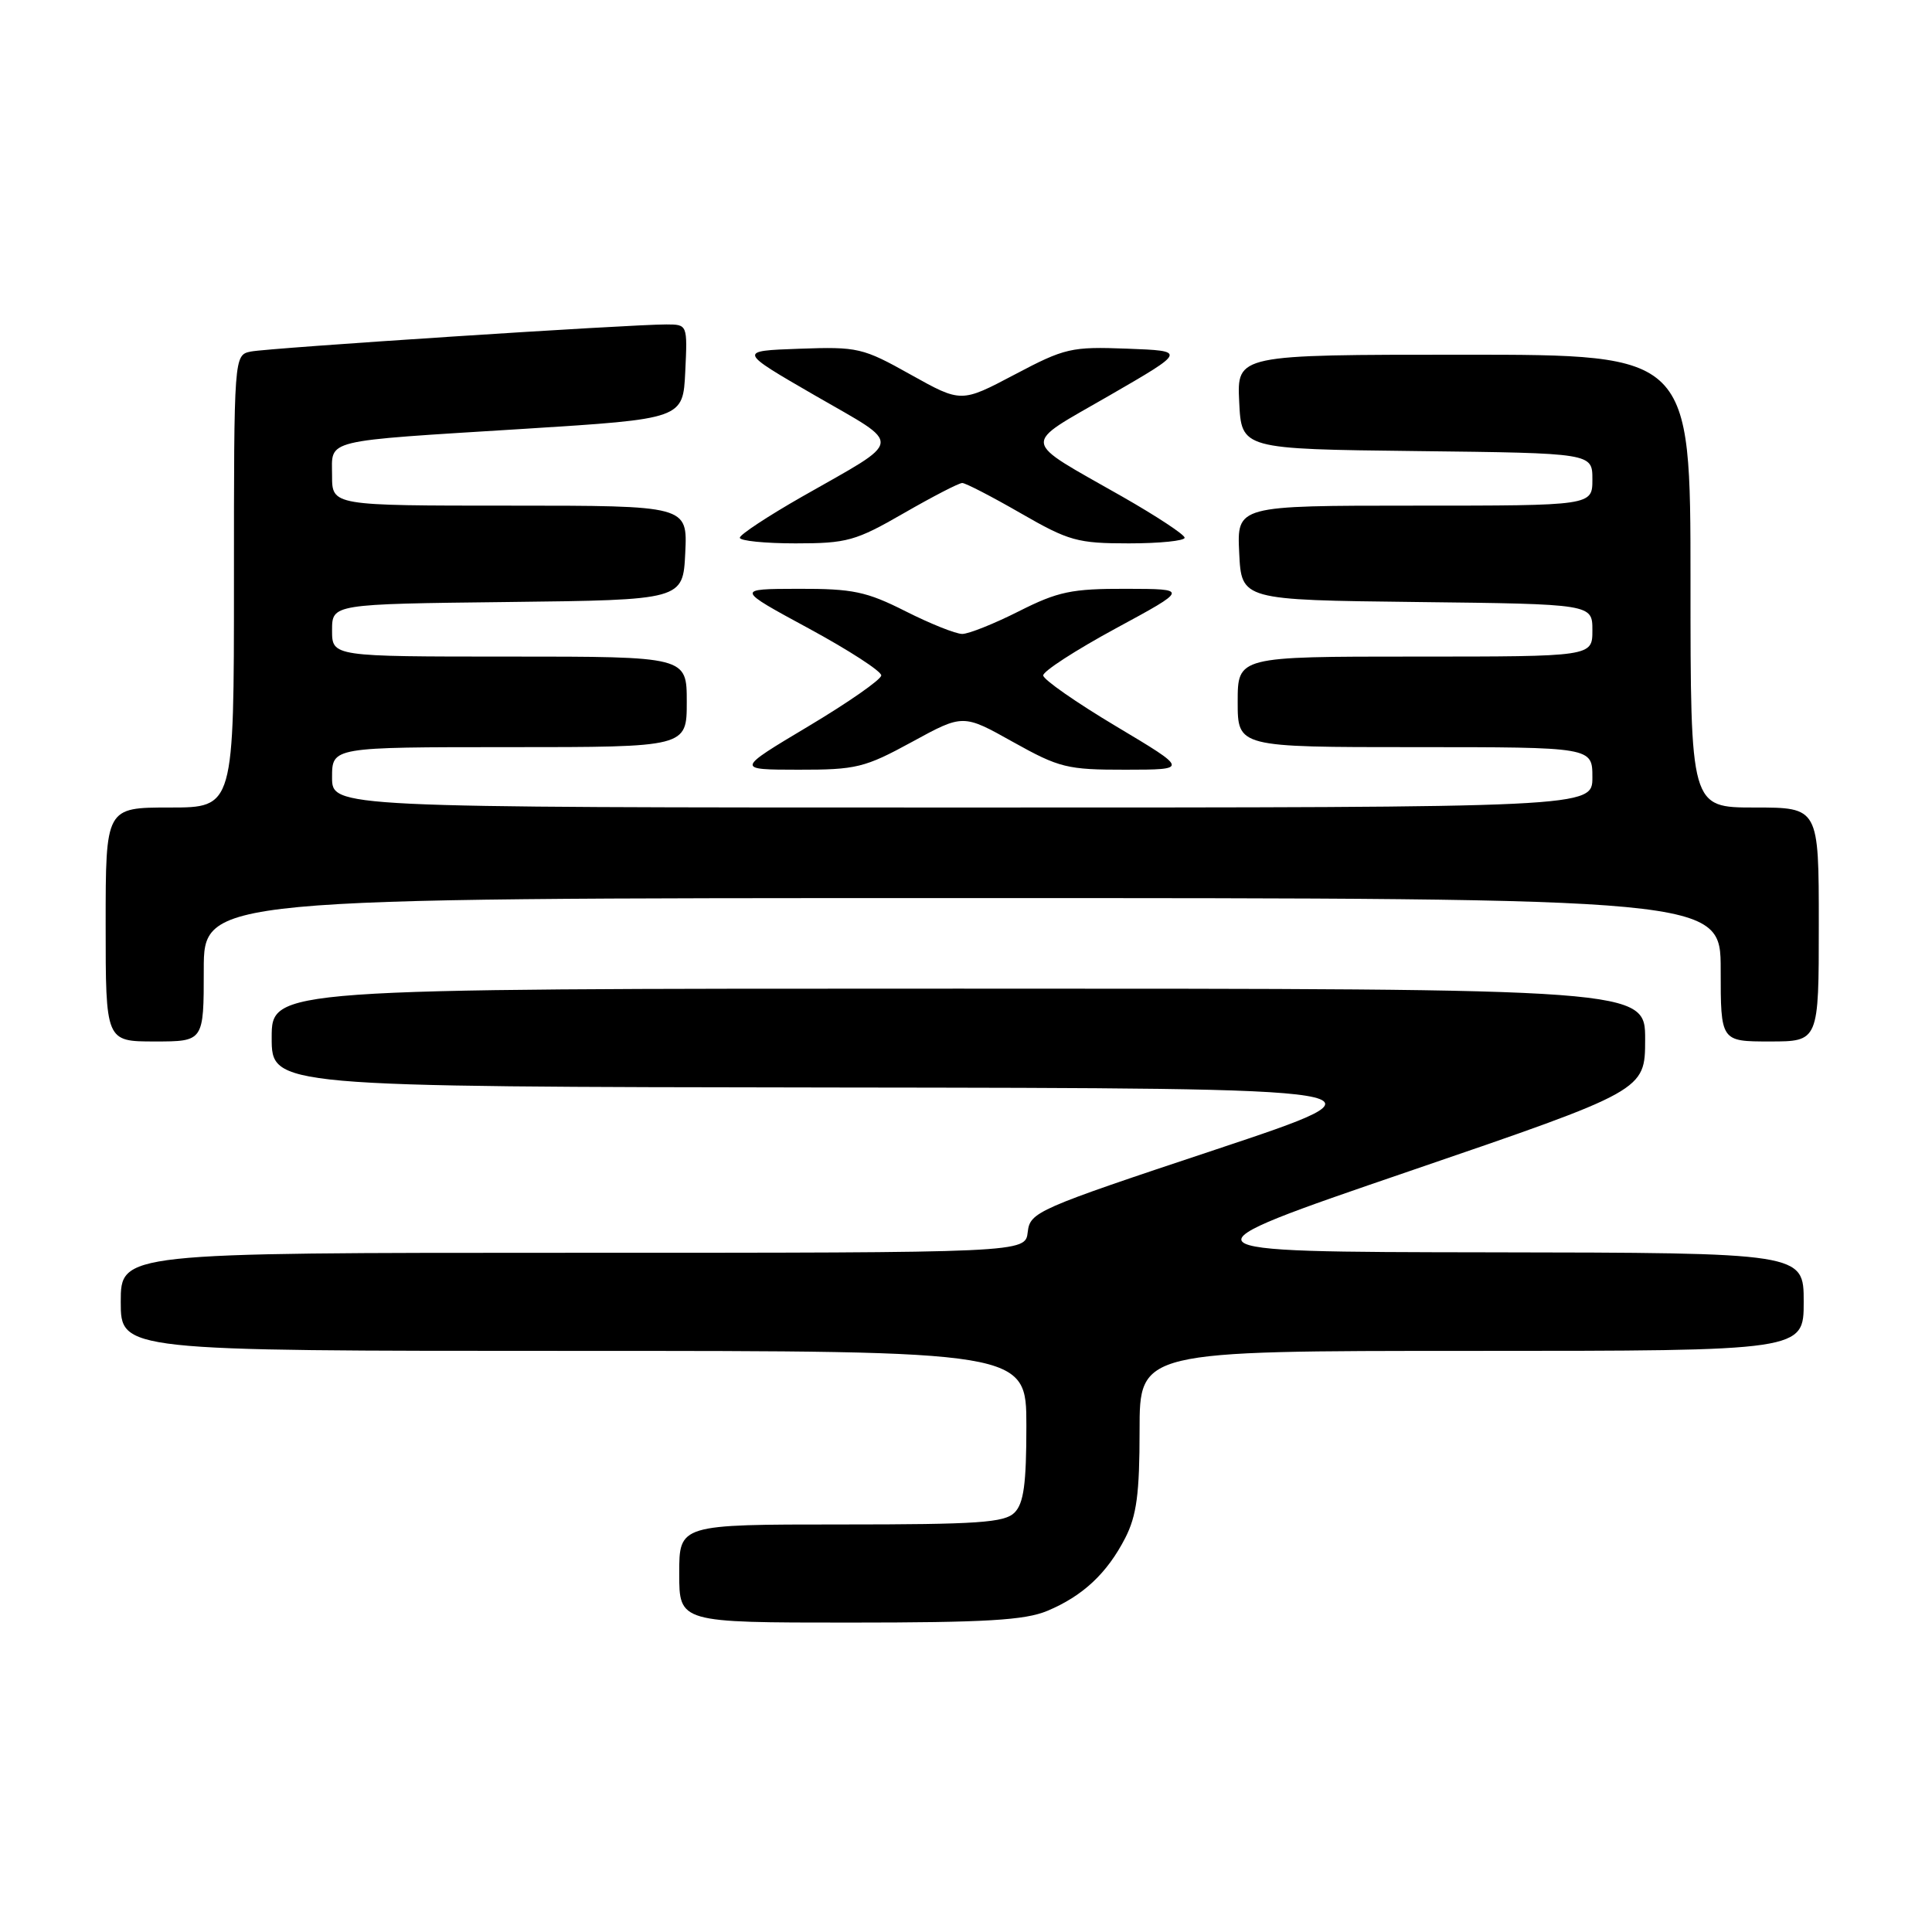 <?xml version="1.0" encoding="UTF-8" standalone="no"?>
<!DOCTYPE svg PUBLIC "-//W3C//DTD SVG 1.1//EN" "http://www.w3.org/Graphics/SVG/1.1/DTD/svg11.dtd" >
<svg xmlns="http://www.w3.org/2000/svg" xmlns:xlink="http://www.w3.org/1999/xlink" version="1.1" viewBox="0 0 256 256">
 <g >
 <path fill="currentColor"
d=" M 138.77 213.45 C 143.48 211.48 146.69 208.48 149.10 203.79 C 150.61 200.84 151.00 197.93 151.00 189.54 C 151.00 179.00 151.00 179.00 195.00 179.00 C 239.00 179.00 239.00 179.00 239.00 172.50 C 239.00 166.00 239.00 166.00 197.25 165.94 C 155.50 165.88 155.50 165.88 186.74 155.19 C 217.98 144.50 217.98 144.50 217.99 137.75 C 218.00 131.00 218.00 131.00 127.00 131.00 C 36.00 131.00 36.00 131.00 36.00 137.50 C 36.00 144.00 36.00 144.00 110.75 144.10 C 185.50 144.19 185.50 144.19 161.00 152.35 C 137.34 160.22 136.49 160.59 136.18 163.25 C 135.87 166.00 135.87 166.00 75.93 166.00 C 16.00 166.00 16.00 166.00 16.00 172.50 C 16.00 179.00 16.00 179.00 76.00 179.00 C 136.00 179.00 136.00 179.00 136.00 188.93 C 136.00 196.62 135.65 199.21 134.43 200.43 C 133.10 201.76 129.58 202.00 111.43 202.00 C 90.00 202.00 90.00 202.00 90.00 208.50 C 90.00 215.00 90.00 215.00 112.53 215.00 C 130.61 215.00 135.80 214.69 138.77 213.45 Z  M 27.00 128.50 C 27.00 119.00 27.00 119.00 127.50 119.00 C 228.00 119.00 228.00 119.00 228.00 128.50 C 228.00 138.00 228.00 138.00 234.50 138.00 C 241.00 138.00 241.00 138.00 241.00 122.50 C 241.00 107.00 241.00 107.00 232.50 107.00 C 224.00 107.00 224.00 107.00 224.00 77.00 C 224.00 47.00 224.00 47.00 193.95 47.00 C 163.90 47.00 163.90 47.00 164.20 53.25 C 164.50 59.50 164.50 59.50 187.75 59.77 C 211.00 60.04 211.00 60.04 211.00 63.52 C 211.00 67.00 211.00 67.00 187.45 67.00 C 163.90 67.00 163.90 67.00 164.20 73.25 C 164.50 79.50 164.50 79.50 187.75 79.77 C 211.00 80.04 211.00 80.04 211.00 83.52 C 211.00 87.00 211.00 87.00 187.50 87.00 C 164.00 87.00 164.00 87.00 164.00 93.00 C 164.00 99.00 164.00 99.00 187.50 99.00 C 211.00 99.00 211.00 99.00 211.00 103.00 C 211.00 107.00 211.00 107.00 127.50 107.00 C 44.00 107.00 44.00 107.00 44.00 103.00 C 44.00 99.00 44.00 99.00 67.50 99.00 C 91.00 99.00 91.00 99.00 91.00 93.00 C 91.00 87.00 91.00 87.00 67.50 87.00 C 44.00 87.00 44.00 87.00 44.00 83.52 C 44.00 80.04 44.00 80.04 67.25 79.77 C 90.50 79.50 90.50 79.50 90.80 73.25 C 91.10 67.00 91.10 67.00 67.55 67.00 C 44.00 67.00 44.00 67.00 44.00 63.02 C 44.00 58.13 42.41 58.51 69.50 56.82 C 90.50 55.50 90.50 55.50 90.80 49.25 C 91.10 43.00 91.09 43.00 88.30 42.99 C 83.51 42.98 35.62 46.10 33.25 46.58 C 31.00 47.04 31.00 47.04 31.00 77.02 C 31.00 107.00 31.00 107.00 22.50 107.00 C 14.00 107.00 14.00 107.00 14.00 122.50 C 14.00 138.00 14.00 138.00 20.50 138.00 C 27.00 138.00 27.00 138.00 27.00 128.50 Z  M 120.84 98.31 C 127.61 94.61 127.61 94.61 134.22 98.31 C 140.37 101.74 141.40 102.00 149.16 101.99 C 157.50 101.98 157.50 101.98 147.89 96.24 C 142.60 93.08 138.25 90.05 138.23 89.50 C 138.20 88.95 142.53 86.15 147.84 83.27 C 157.50 78.04 157.50 78.04 149.22 78.02 C 141.99 78.00 140.19 78.38 135.00 81.00 C 131.73 82.65 128.36 84.00 127.50 84.00 C 126.64 84.00 123.27 82.65 120.00 81.00 C 114.81 78.38 113.01 78.00 105.78 78.02 C 97.50 78.04 97.50 78.04 107.16 83.27 C 112.47 86.15 116.80 88.95 116.77 89.50 C 116.75 90.05 112.40 93.08 107.11 96.24 C 97.50 101.98 97.50 101.98 105.78 101.99 C 113.45 102.00 114.57 101.73 120.84 98.31 Z  M 119.76 68.00 C 123.58 65.80 127.06 64.00 127.50 64.00 C 127.94 64.00 131.42 65.80 135.24 68.00 C 141.63 71.68 142.76 72.00 149.59 72.00 C 153.66 72.00 156.99 71.66 156.97 71.25 C 156.96 70.84 153.24 68.39 148.72 65.81 C 135.07 58.03 135.23 59.21 146.98 52.42 C 157.22 46.50 157.22 46.50 149.36 46.20 C 141.94 45.92 141.11 46.11 134.43 49.64 C 127.36 53.37 127.36 53.37 120.69 49.65 C 114.32 46.08 113.67 45.93 105.90 46.21 C 97.78 46.50 97.78 46.50 108.02 52.42 C 119.77 59.21 119.93 58.03 106.28 65.81 C 101.76 68.39 98.04 70.84 98.03 71.25 C 98.01 71.66 101.34 72.00 105.41 72.00 C 112.24 72.00 113.37 71.68 119.76 68.00 Z "/>
</g>
</svg>